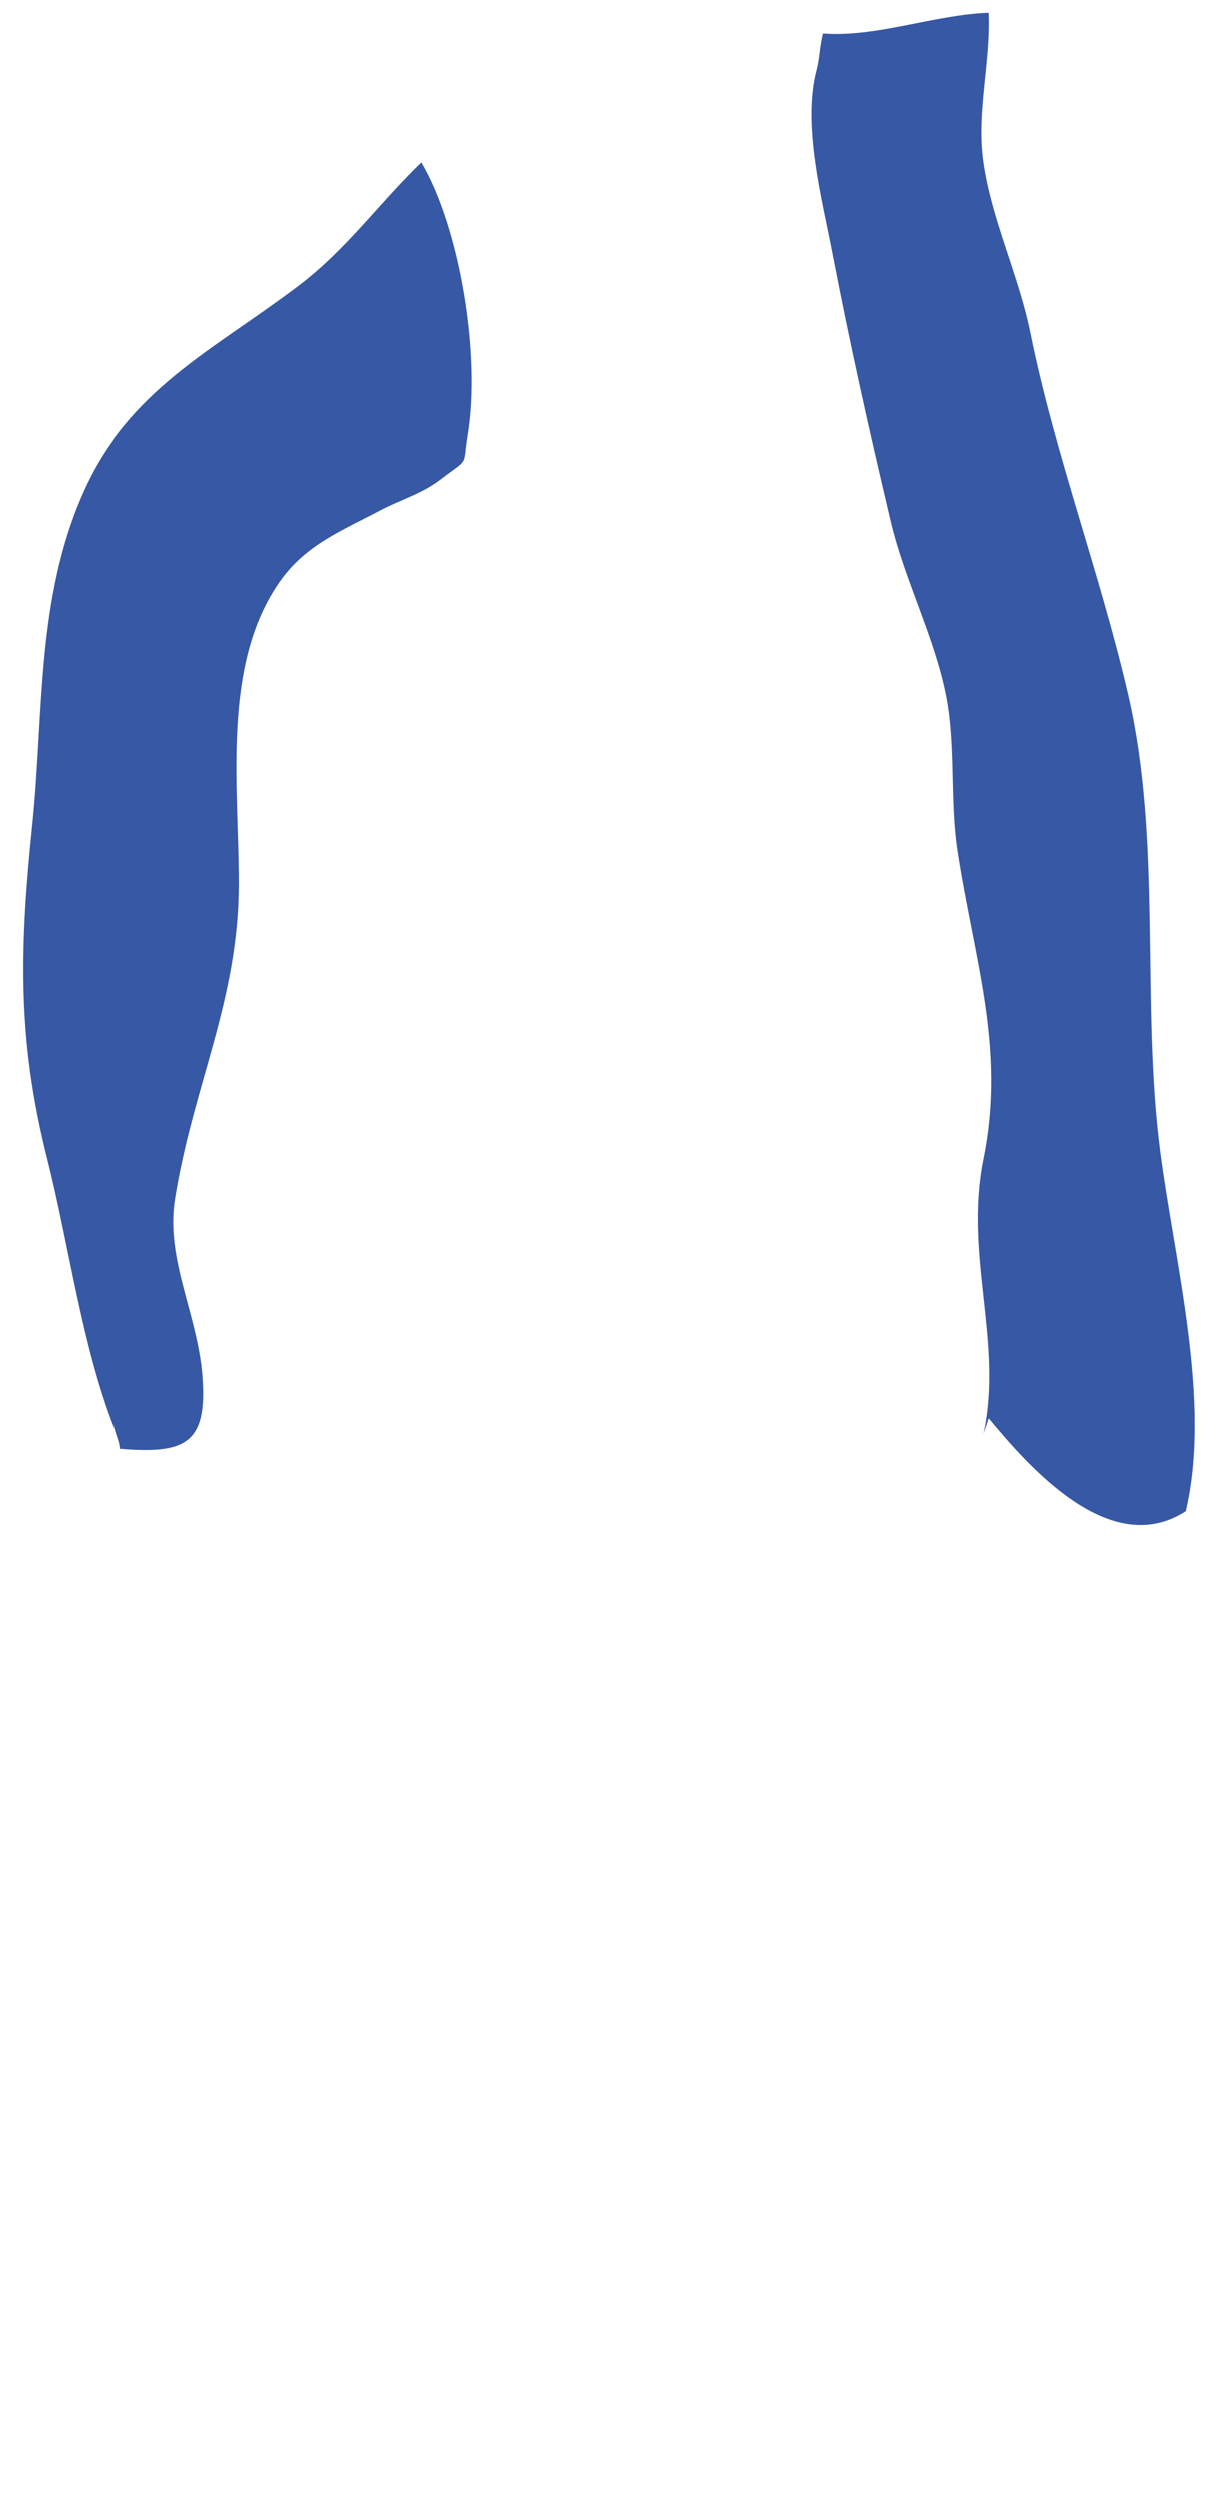 <?xml version="1.0" encoding="UTF-8" standalone="no"?>
<!-- Generator: Adobe Illustrator 15.0.0, SVG Export Plug-In . SVG Version: 6.00 Build 0)  -->

<svg
   xmlns:dc="http://purl.org/dc/elements/1.1/"
   xmlns:cc="http://creativecommons.org/ns#"
   xmlns:rdf="http://www.w3.org/1999/02/22-rdf-syntax-ns#"
   xmlns:svg="http://www.w3.org/2000/svg"
   xmlns="http://www.w3.org/2000/svg"
   xmlns:sodipodi="http://sodipodi.sourceforge.net/DTD/sodipodi-0.dtd"
   xmlns:inkscape="http://www.inkscape.org/namespaces/inkscape"
   version="1.1"
   id="Layer_1"
   x="0px"
   y="0px"
   width="62mm"
   height="127mm"
   viewBox="-81.333 20.417 234.331 480"
   enable-background="new -81.333 20.417 1118.67 767.917"
   xml:space="preserve"
   sodipodi:docname="2.svg"
   inkscape:version="0.92.3 (2405546, 2018-03-11)"><defs
   id="defs88" /><sodipodi:namedview
   pagecolor="#ffffff"
   bordercolor="#666666"
   borderopacity="1"
   objecttolerance="10"
   gridtolerance="10"
   guidetolerance="10"
   inkscape:pageopacity="0"
   inkscape:pageshadow="2"
   inkscape:window-width="1920"
   inkscape:window-height="1017"
   id="namedview86"
   showgrid="false"
   units="mm"
   inkscape:zoom="1.436122"
   inkscape:cx="162.57452"
   inkscape:cy="226.22027"
   inkscape:window-x="-8"
   inkscape:window-y="-8"
   inkscape:window-maximized="1"
   inkscape:current-layer="Layer_1" />

	<!--  kable  -->
																														
																										
																										
																									<path
   clip-path="url(#SVGID_136_)"
   d="m -59.42,294.739 c -6.279,-16.019 -8.672,-35.062 -12.945,-52.028 -5.773,-22.926 -5.228,-40.533 -2.833,-63.721 2.239,-21.679 0.702,-43.526 9.829,-64.025 8.83,-19.832 24.872,-27.163 41.403,-39.676 9.247,-6.999 15.521,-15.938 23.572,-23.688 7.386,12.564 11.391,36.918 8.921,52.143 -1.064,6.566 0.451,4.405 -5.199,8.722 -3.742,2.859 -7.579,3.817 -11.801,6.053 -7.293,3.86 -14.072,6.513 -18.974,13.424 -11.334,15.981 -7.974,39.304 -7.974,58.072 0,22.466 -8.75,38.735 -12.246,60.559 -1.868,11.657 4.365,22.15 5.27,34.19 0.973,12.963 -3.409,14.835 -15.875,13.824 -0.086,-1.708 -1.078,-3.229 -1.147,-4.849"
   id="path81"
   inkscape:connector-curvature="0"
   style="fill:#3658a5" />
																										<path
   clip-path="url(#SVGID_136_)"
   d="m 107.58,295.739 c 3.838,-17.661 -3.761,-34.234 0,-52.777 4.34,-21.399 -1.898,-38.631 -5.028,-59.468 -1.436,-9.557 -0.254,-20.095 -2.193,-29.703 -2.278,-11.284 -7.941,-22.021 -10.606,-33.301 -4.017,-16.994 -7.868,-34.196 -11.196,-51.52 -1.942,-10.113 -5.829,-24.563 -3.026,-35.125 0.599,-2.258 0.596,-4.727 1.226,-6.999 10.203,0.796 21.396,-3.614 31.817,-3.98 0.416,9.53 -2.379,19.08 -1.014,28.675 1.583,11.13 6.785,21.689 9.025,32.747 4.748,23.436 13.382,46.215 18.774,69.427 6.578,28.315 2.455,59.164 6.171,87.781 2.789,21.473 9.862,48.042 4.9,69.071 -14.535,9.439 -30.186,-8.618 -37.85,-17.828"
   id="path83"
   inkscape:connector-curvature="0"
   style="fill:#3658a5" />
											
											
											
											
											</svg>